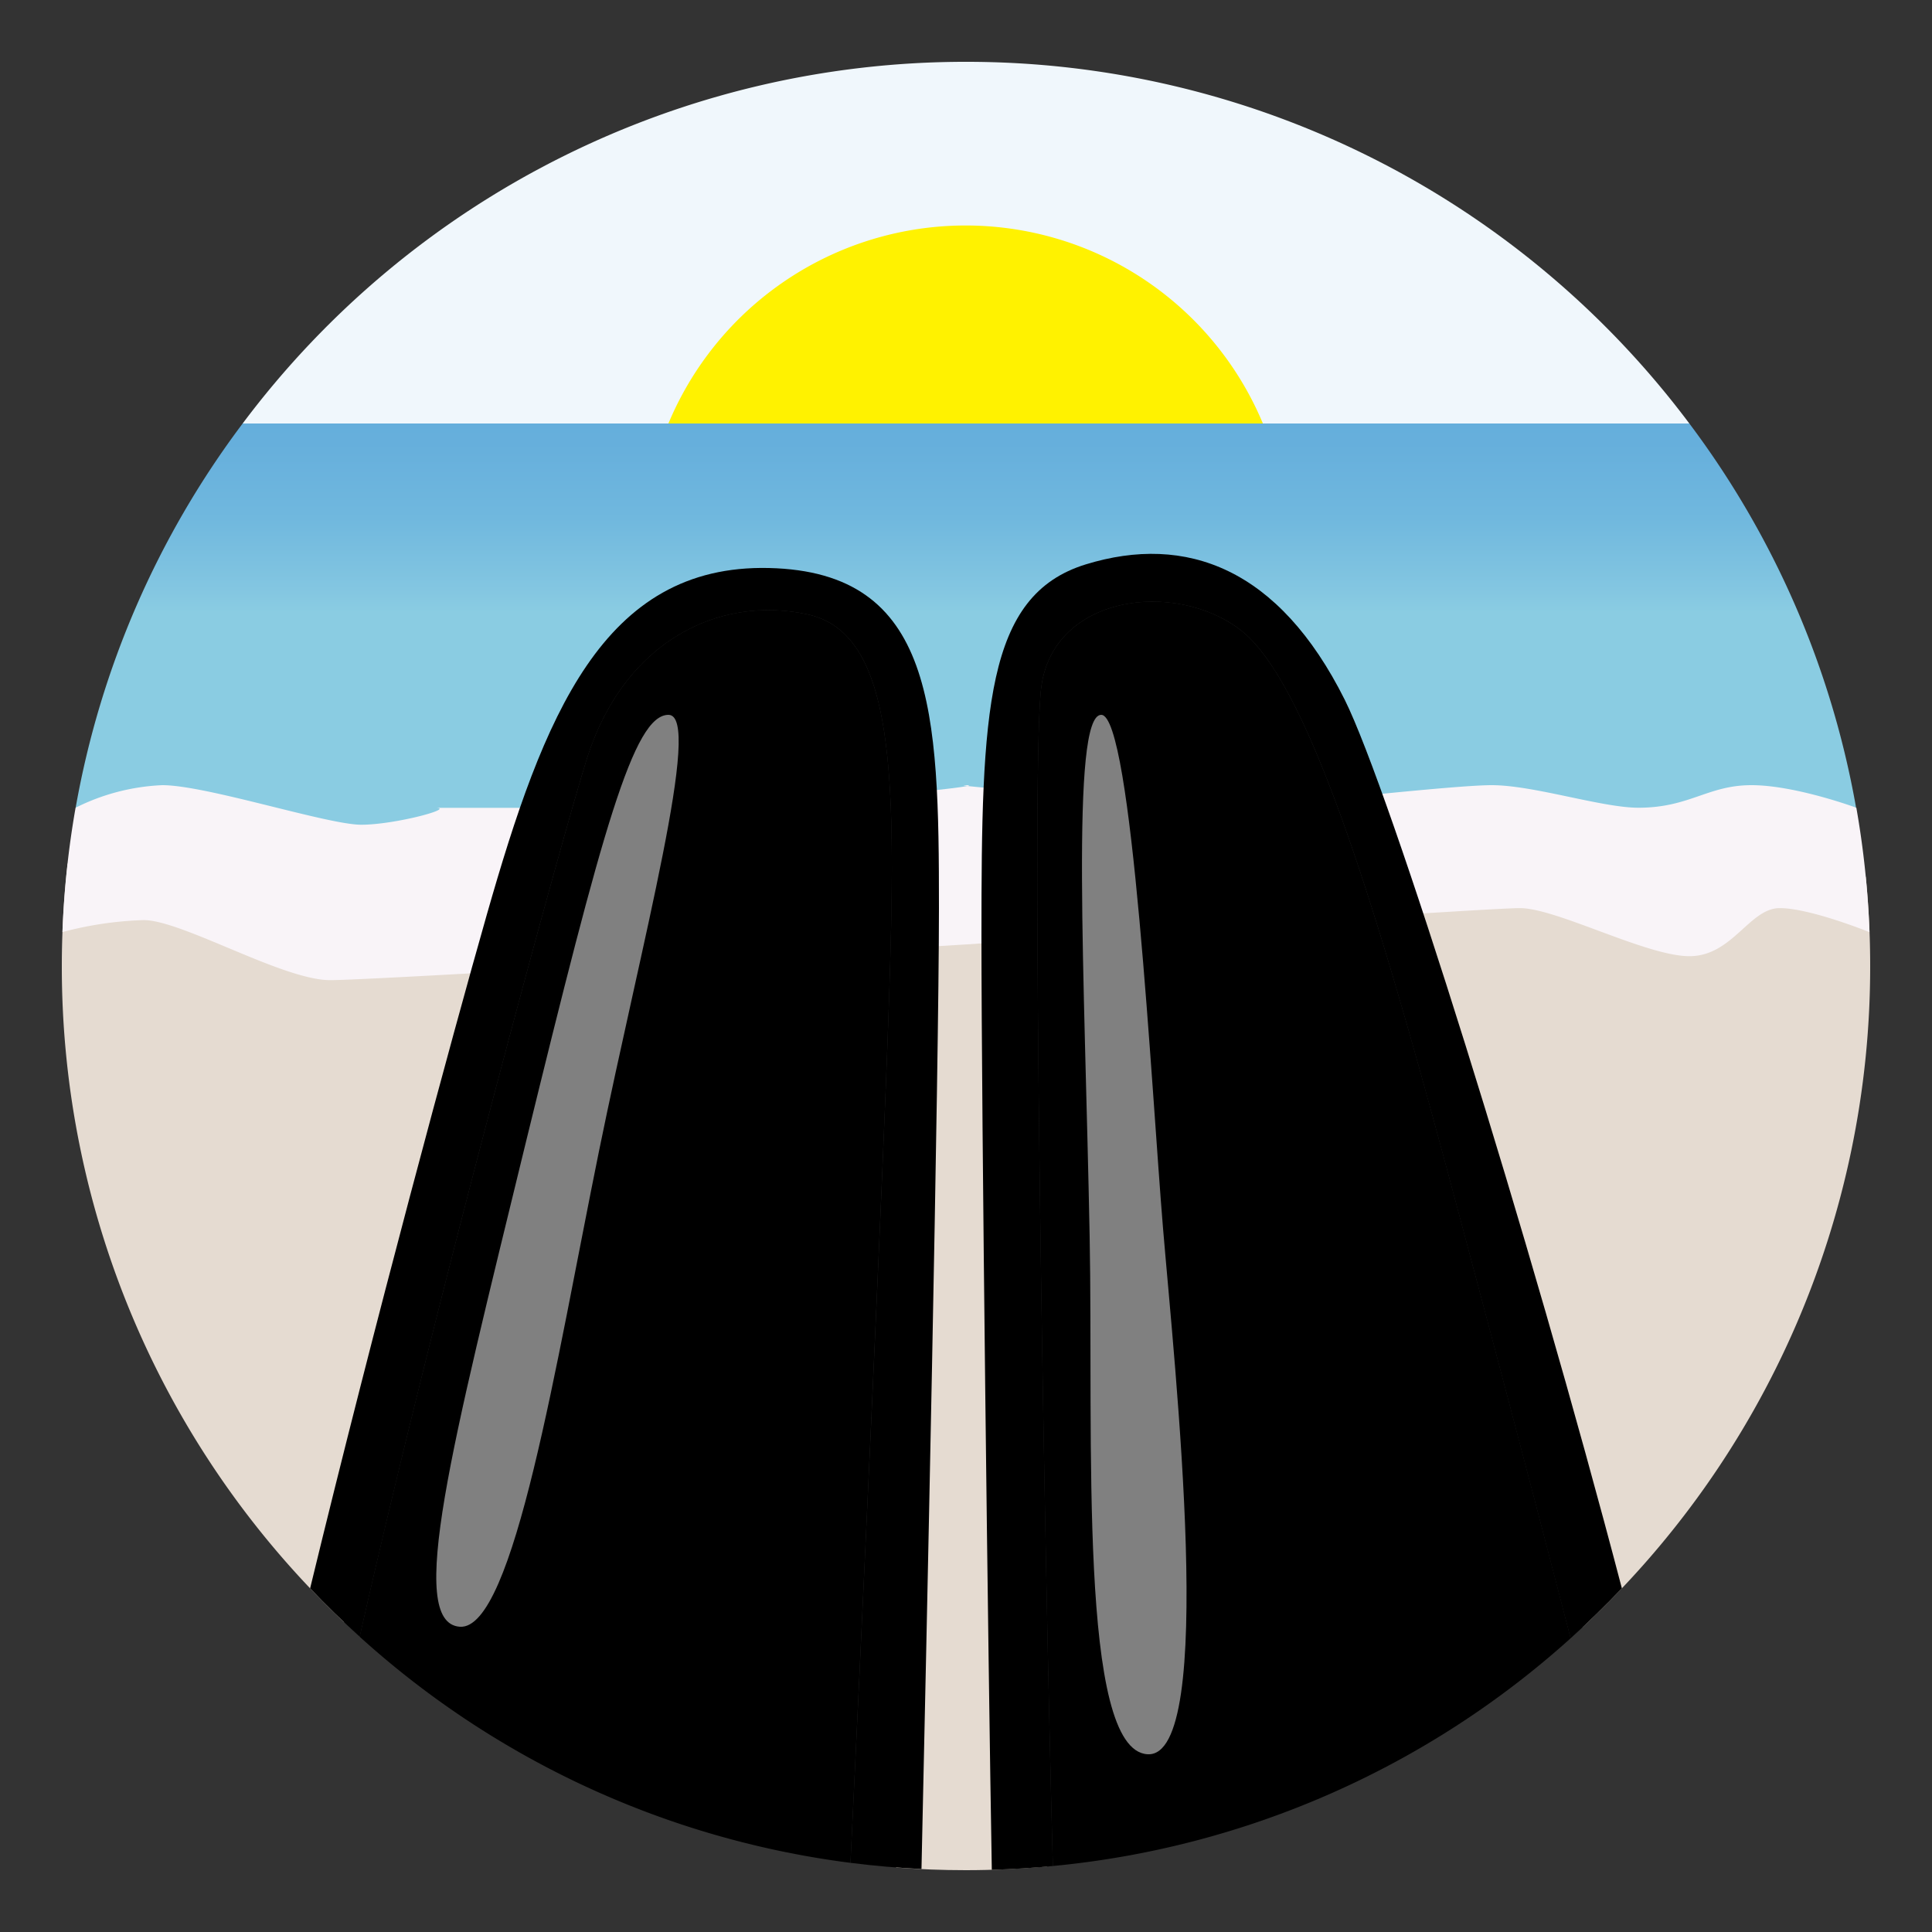 <?xml version="1.0"?>
<svg xmlns="http://www.w3.org/2000/svg" xmlns:xlink="http://www.w3.org/1999/xlink" viewBox="0 0 250 250">
  <rect x="0" y="0" width="250" height="250" fill="#333333" stroke="none"/>
  <defs>
    <linearGradient id="linear-gradient" x1="125" y1="46.57" x2="125" y2="79.16" gradientUnits="userSpaceOnUse">
      <stop offset="0" stop-color="#62acdb"/>
      <stop offset="0.33" stop-color="#66afdc"/>
      <stop offset="0.63" stop-color="#70b8de"/>
      <stop offset="0.91" stop-color="#83c6e1"/>
      <stop offset="1" stop-color="#8acce2"/>
    </linearGradient>
  </defs>
  <title>hot-dog-legs</title>
  <g id="skin-tone">
    <path d="M 160.5,81.5 C 152,75,136.23,77,134.73,89 c -1.42,11.35.5,115.41,1.51,152.46 a 116.53,116.53,0,0,0,67-29.47 c -5.29-20.51-11.52-44-15.9-60.33 C 177.67,115.67,169,88,160.5,81.5Z" fill="param(skin_tone)"/>
    <path d="M 104.5,79.5 C 93,77,80.83,83,76,98 c -3,9.37-19.52,69.73-29.46,113.79 a 116.56,116.56,0,0,0,63.51,29.26 c 1.23-25.67,4.16-87.44,4.95-110.55 C 116,101,116,82,104.5,79.5Z" fill="param(skin_tone)"/>
  </g>
  <g id="fixed-colours">
    <path d="M 35.67,113.33 c -11.67-3.67-20.75-3.08-26.92-1.58 A 118.21,118.21,0,0,0,8,125 a 116.67,116.67,0,0,0,36.54,84.93 c 4.47-21.24,9.66-45.55,12.63-58.43,2.57-11.14,5.45-23.53,9-34.91 C 53.72,116.48,42.82,115.58,35.67,113.33Z" fill="#e5dbd1"/>
    <path d="M 214.33,113.67 c -6.25.81-19.58-.83-34.9-1.8,4,11.6,7.86,24.77,11.73,37.63,4.82,16,8.8,40.57,13.6,61.08 A 116.67,116.67,0,0,0,242,125q0-5.84-.57-11.54 C 228,109.78,222.67,112.59,214.33,113.67Z" fill="#e5dbd1"/>
    <path d="M 118.75,114.15 c .27,5,.42,10.49.42,16.35,0,20.07-2.35,87.45-3.2,111.16q4.47.34,9,.34 c 3.55,0,7.05-.17,10.52-.48-3-24-4.32-93.32-4.56-128.39 C 127.11,113.46,123,113.81,118.75,114.15Z" fill="#e5dbd1"/>
    <path d="M 125,8 A 116.82,116.82,0,0,0,31.4,54.8 H 218.6 A 116.82,116.82,0,0,0,125,8Z" fill="#f0f7fc"/>
    <path d="M 133.62,93.5 c .46-15.5,13-21.53,25-17.66,2.22.71,4.49,2.51,6.76,5.17 a 41.68,41.68,0,1,0-80.61.91 c .28-.24.56-.48.85-.7,14-10.71,26.5-4.79,29,0,1.83,3.51,3.4,15.21,4.1,30.85 a 41.88,41.88,0,0,0,14.86-.43 C 133.55,102.72,133.54,96.2,133.62,93.5Z" fill="#fff200"/>
    <path d="M 133.62,93.5 c .46-15.5,13-21.53,25-17.66,7.2,2.31,15,16,21.48,33.86 l 22,1,38.07-6.22 A 116.43,116.43,0,0,0,218.6,54.8 H 31.4 A 116.43,116.43,0,0,0,9.79,104.52 l 20.15,6.58,38.91-1.65 c 4.54-12.47,10-23,16.82-28.24,14-10.71,26.5-4.79,29,0,1.64,3.15,3.07,12.87,3.86,26.13 l 6.11-.26,9,.42 C 133.55,100.72,133.56,95.77,133.62,93.5Z" fill="url(#linear-gradient)"/>
    <path d="M 63.63,125.8 a 211,211,0,0,1,7.11-21.27 H 56.26 c 2.93,0-5.12,2.19-9.51,2.19 S 26.71,101.6,21,101.6 a 27.58,27.58,0,0,0-11.22,2.92,117.44,117.44,0,0,0-1.7,16.09,46.14,46.14,0,0,1,10.51-1.55 c 4.94,0,18,7.77,24.13,7.77 C 44.6,126.83,52.93,126.4,63.63,125.8Z" fill="#f9f4f8"/>
    <path d="M 125,101.6 c -.5,0-.39,0,.19.11 C 125.52,101.64,125.5,101.6,125,101.6Z" fill="#f9f4f8"/>
    <path d="M 240.21,104.52 s -7.9-2.92-13.57-2.92-8,2.92-14.63,2.92 c -4.75,0-13.53-2.92-19-2.92-2.48,0-9,.6-15.51,1.25,2,4.77,3.83,10,5.59,15.41,7.13-.45,12.37-.75,13.58-.75,4.75,0,16.37,6.22,21.94,6.22 s 7.76-6.22,11.69-6.22,11.61,3.11,11.61,3.11 A 117.44,117.44,0,0,0,240.21,104.52Z" fill="#f9f4f8"/>
    <path d="M 133.57,102.43 c -4-.31-7.18-.58-8.38-.72-.77.16-3.52.48-7,.86.45,5.88.76,12.64.89,20 l 5.91-.36,8.72-.6 C 133.64,114,133.59,107.42,133.57,102.43Z" fill="#f9f4f8"/>
    <path d="M 68,148 c 10-40.89,14-55.5,18.5-55.5 S 83,122,77.5,149 s -11,62-18,61.5 S 58.5,187,68,148Z" fill="#fff" opacity="0.5"/>
    <path d="M 141,160 c -.64-33.51-2.5-67.5,1.5-67.5 s 6.5,48.5,8,66.5,7,68.5-2,68 S 141.5,186,141,160Z" fill="#fff" opacity="0.5"/>
    <circle cx="125" cy="125" r="117" fill="none"/>
    <path d="M 209.87,205.53 c -12-45.85-30-103.23-35.87-115-8.5-17-20.5-21.5-33.5-17.5 S 127,92,127,121 c 0,23.19.86,93.56,1.34,120.95q4-.11,7.9-.49 c -1-37-2.93-141.1-1.51-152.46,1.5-12,17.27-14,25.77-7.5 s 17.17,34.17,26.83,70.17 c 4.38,16.31,10.6,39.81,15.9,60.33Q206.67,208.89,209.87,205.53Z"/>
    <path d="M 99.5,73.5 C 78,73,70.33,92.67,63,118.33,58.58,133.82,48.5,171,40.13,205.53q3.09,3.25,6.42,6.26 C 56.48,167.73,73,107.37,76,98 c 4.83-15,17-21,28.5-18.5 S 116,101,115,130.5 c -.78,23.11-3.71,84.89-4.95,110.55q4.54.58,9.19.8 c .62-28.12,2.26-103.73,2.26-124.36 C 121.5,92,121,74,99.5,73.5Z"/>
  </g>
<script type="text/ecmascript" xlink:href="param.min.js"/> 
</svg>
